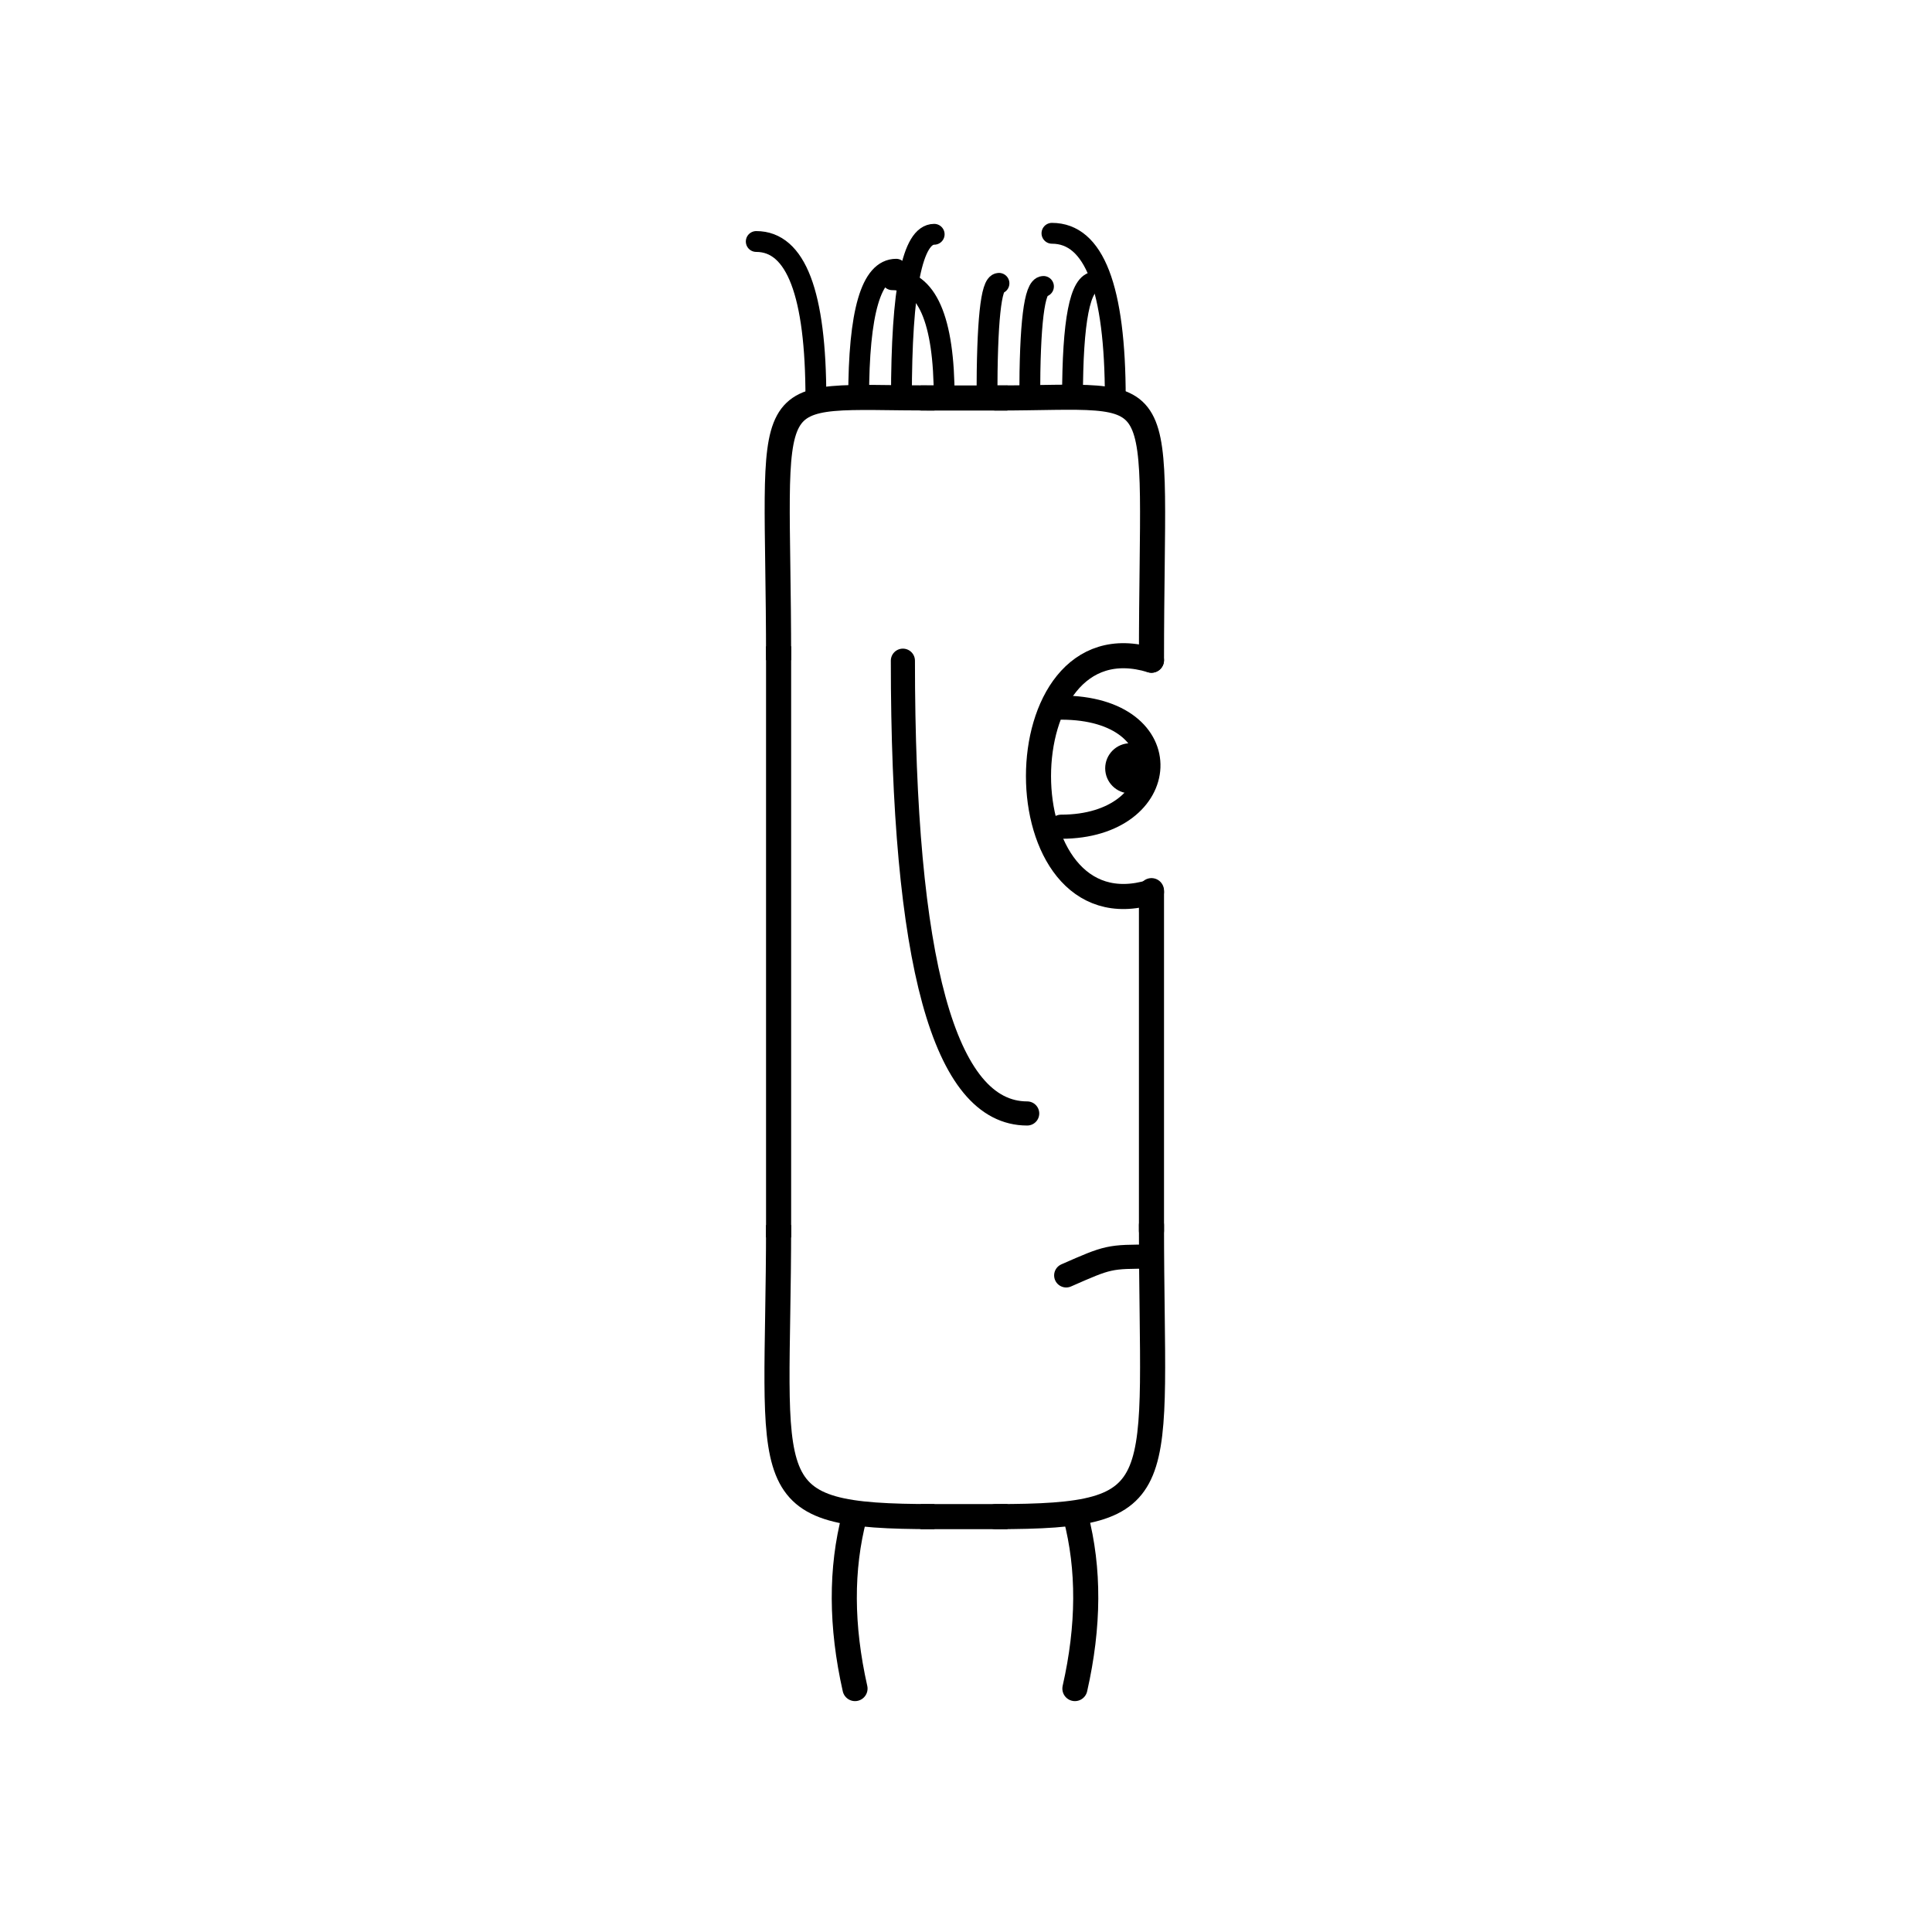 <svg width='1000' height='1000' xmlns='http://www.w3.org/2000/svg' style=''><!-- START OF THE BODY --><path d='M 483.681 206 C 389.075 206, 403 193.034, 403 341.717' stroke-width='12.987' stroke='black'  fill='transparent' /><path d='M 515.319 206 C 608.722 206, 596 191.222, 596 341.717' stroke-width='12.987' stroke='black' stroke-linecap='round' fill='transparent' /><line x1='483' y1='206' x2='515' y2='206' stroke-width='12.987' stroke='black' stroke-linecap='square' /><line x1='403' y1='341' x2='403' y2='634' stroke-width='12.987' stroke='black' stroke-linecap='square' /><path d='M 483.681 785 C 388.193 785, 403 771.299, 403 634.068' stroke-width='12.987' stroke='black'  fill='transparent' /><path d='M 515.319 785 C 608.803 785, 596 771.595, 596 634.068' stroke-width='12.987' stroke='black' stroke-linecap='round' fill='transparent' /><line x1='483' y1='785' x2='515' y2='785' stroke-width='12.987' stroke='black' stroke-linecap='square' /><line x1='596' y1='461' x2='596' y2='637' stroke-width='12.987' stroke='black' stroke-linecap='round' /><!-- INFO --><!-- Fryta copyright © --><!-- END OF INFO --><!-- END OF THE BODY --><!-- START OF THE EYES --><path d='M 596 341.717 C 518.027 317.923, 518.027 485.502, 596 461.707' stroke-width='12.987'  stroke-linecap='round' stroke='black' fill='transparent'/><path d='M 549.216 366.255 C 611.864 366.255, 607.058 427.911, 549.216 427.911' stroke-width='12.487'  stroke-linecap='round' stroke='black' fill='transparent'/><circle cx='585.033' cy='397.678' r='12.987' fill='black'/><!-- END OF THE EYES --><!-- START OF THE MOUTH --><path d='M 596 650.435 C 573.93 650.435, 573.93 650.435, 551.86 660.15' stroke-width='12.487' stroke='black' fill='transparent' stroke-linecap='round'/><!-- END OF THE MOUTH --><!-- START OF THE LEGS --><path d='M 442.209 785 Q 431.623 825.468 442.554 874' stroke='black' stroke-width='12.987' fill='transparent' stroke-linecap='round'/><path d='M 556.791 785 Q 567.377 825.468 556.368 874' stroke='black' stroke-width='12.987' fill='transparent' stroke-linecap='round'/><!-- END OF THE LEGS --><!-- START OF THE HAND --><path d='M 467.333 341.974 Q 467.333 576.328 531.667 576.328' stroke='black' stroke-width='12.487' fill='transparent' stroke-linecap='round'/><!-- END OF THE HAND --><!-- START OF THE HAIR --><path d='M 422.3 206 Q 422.3 125 391.435 125' stroke='black' stroke-width='10.784' fill='transparent' stroke-linecap='round'/><path d='M 577.27 206 Q 577.27 120.751 544.486 120.751' stroke='black' stroke-width='10.784' fill='transparent' stroke-linecap='round'/><path d='M 555.131 206 Q 555.131 145.985 566.847 145.985' stroke='black' stroke-width='10.784' fill='transparent' stroke-linecap='round'/><path d='M 532.993 206 Q 532.993 148.258 540.098 148.258' stroke='black' stroke-width='10.784' fill='transparent' stroke-linecap='round'/><path d='M 444.439 206 Q 444.439 139.355 463.863 139.355' stroke='black' stroke-width='10.784' fill='transparent' stroke-linecap='round'/><path d='M 510.854 206 Q 510.854 146.652 517.068 146.652' stroke='black' stroke-width='10.784' fill='transparent' stroke-linecap='round'/><path d='M 466.577 206 Q 466.577 121.268 483.529 121.268' stroke='black' stroke-width='10.784' fill='transparent' stroke-linecap='round'/><path d='M 488.716 206 Q 488.716 144.783 461.802 144.783' stroke='black' stroke-width='10.784' fill='transparent' stroke-linecap='round'/><!-- END OF THE HAIR --><!-- START OF THE BODY --><path d='M 1485.016 240 C 1396.327 240, 1410 225.14, 1410 363.101' stroke-width='12.987' stroke='black'  fill='transparent' /><path d='M 1514.984 240 C 1605.286 240, 1590 225.51, 1590 363.101' stroke-width='12.987' stroke='black' stroke-linecap='round' fill='transparent' /><line x1='1485' y1='240' x2='1514' y2='240' stroke-width='12.987' stroke='black' stroke-linecap='square' /><line x1='1410' y1='363' x2='1410' y2='597' stroke-width='12.987' stroke='black' stroke-linecap='square' /><path d='M 1485.016 748 C 1396.195 748, 1410 734.158, 1410 597.986' stroke-width='12.987' stroke='black'  fill='transparent' /><path d='M 1514.984 748 C 1605.18 748, 1590 734.624, 1590 597.986' stroke-width='12.987' stroke='black' stroke-linecap='round' fill='transparent' /><line x1='1485' y1='748' x2='1514' y2='748' stroke-width='12.987' stroke='black' stroke-linecap='square' /><line x1='1590' y1='480' x2='1590' y2='600' stroke-width='12.987' stroke='black' stroke-linecap='round' /><!-- INFO --><!-- Fryta copyright © --><!-- END OF INFO --><!-- END OF THE BODY --><!-- START OF THE EYES --><path d='M 1590 363.101 C 1521.854 329.768, 1521.854 513.381, 1590 480.048' stroke-width='12.987'  stroke-linecap='round' stroke='black' fill='transparent'/><path d='M 1549.112 386.634 C 1603.379 386.634, 1601.828 447.49, 1549.112 447.49' stroke-width='12.487'  stroke-linecap='round' stroke='black' fill='transparent'/><circle cx='1579.819' cy='422.422' r='12.987' fill='black'/><!-- END OF THE EYES --><!-- START OF THE MOUTH --><path d='M 1590 673.873 C 1569.217 673.873, 1569.217 673.873, 1548.434 664.235' stroke-width='12.487' stroke='black' fill='transparent' stroke-linecap='round'/><!-- END OF THE MOUTH --><!-- START OF THE LEGS --><path d='M 1446.451 748 Q 1423.905 792.198 1442.415 844' stroke='black' stroke-width='12.987' fill='transparent' stroke-linecap='round'/><path d='M 1553.549 748 Q 1576.095 792.198 1557.674 844' stroke='black' stroke-width='12.987' fill='transparent' stroke-linecap='round'/><!-- END OF THE LEGS --><!-- START OF THE HAND --><path d='M 1470.0 396.386 Q 1470.0 588.047 1530.0 588.047' stroke='black' stroke-width='12.487' fill='transparent' stroke-linecap='round'/><!-- END OF THE HAND --><!-- START OF THE HAIR --><path d='M 1428.0 240 Q 1428.0 156 1449.116 156' stroke='black' stroke-width='10.914' fill='transparent' stroke-linecap='round'/><path d='M 1570.533 240 Q 1570.533 178.852 1597.342 178.852' stroke='black' stroke-width='10.914' fill='transparent' stroke-linecap='round'/><path d='M 1529.81 240 Q 1529.81 160.18 1518.198 160.18' stroke='black' stroke-width='10.914' fill='transparent' stroke-linecap='round'/><path d='M 1468.724 240 Q 1468.724 177.008 1464.744 177.008' stroke='black' stroke-width='10.914' fill='transparent' stroke-linecap='round'/><path d='M 1448.362 240 Q 1448.362 168.563 1439.469 168.563' stroke='black' stroke-width='10.914' fill='transparent' stroke-linecap='round'/><path d='M 1509.448 240 Q 1509.448 177.947 1505.714 177.947' stroke='black' stroke-width='10.914' fill='transparent' stroke-linecap='round'/><path d='M 1550.172 240 Q 1550.172 178.109 1558.559 178.109' stroke='black' stroke-width='10.914' fill='transparent' stroke-linecap='round'/><path d='M 1489.086 240 Q 1489.086 179.481 1498.127 179.481' stroke='black' stroke-width='10.914' fill='transparent' stroke-linecap='round'/><!-- END OF THE HAIR --></svg>
